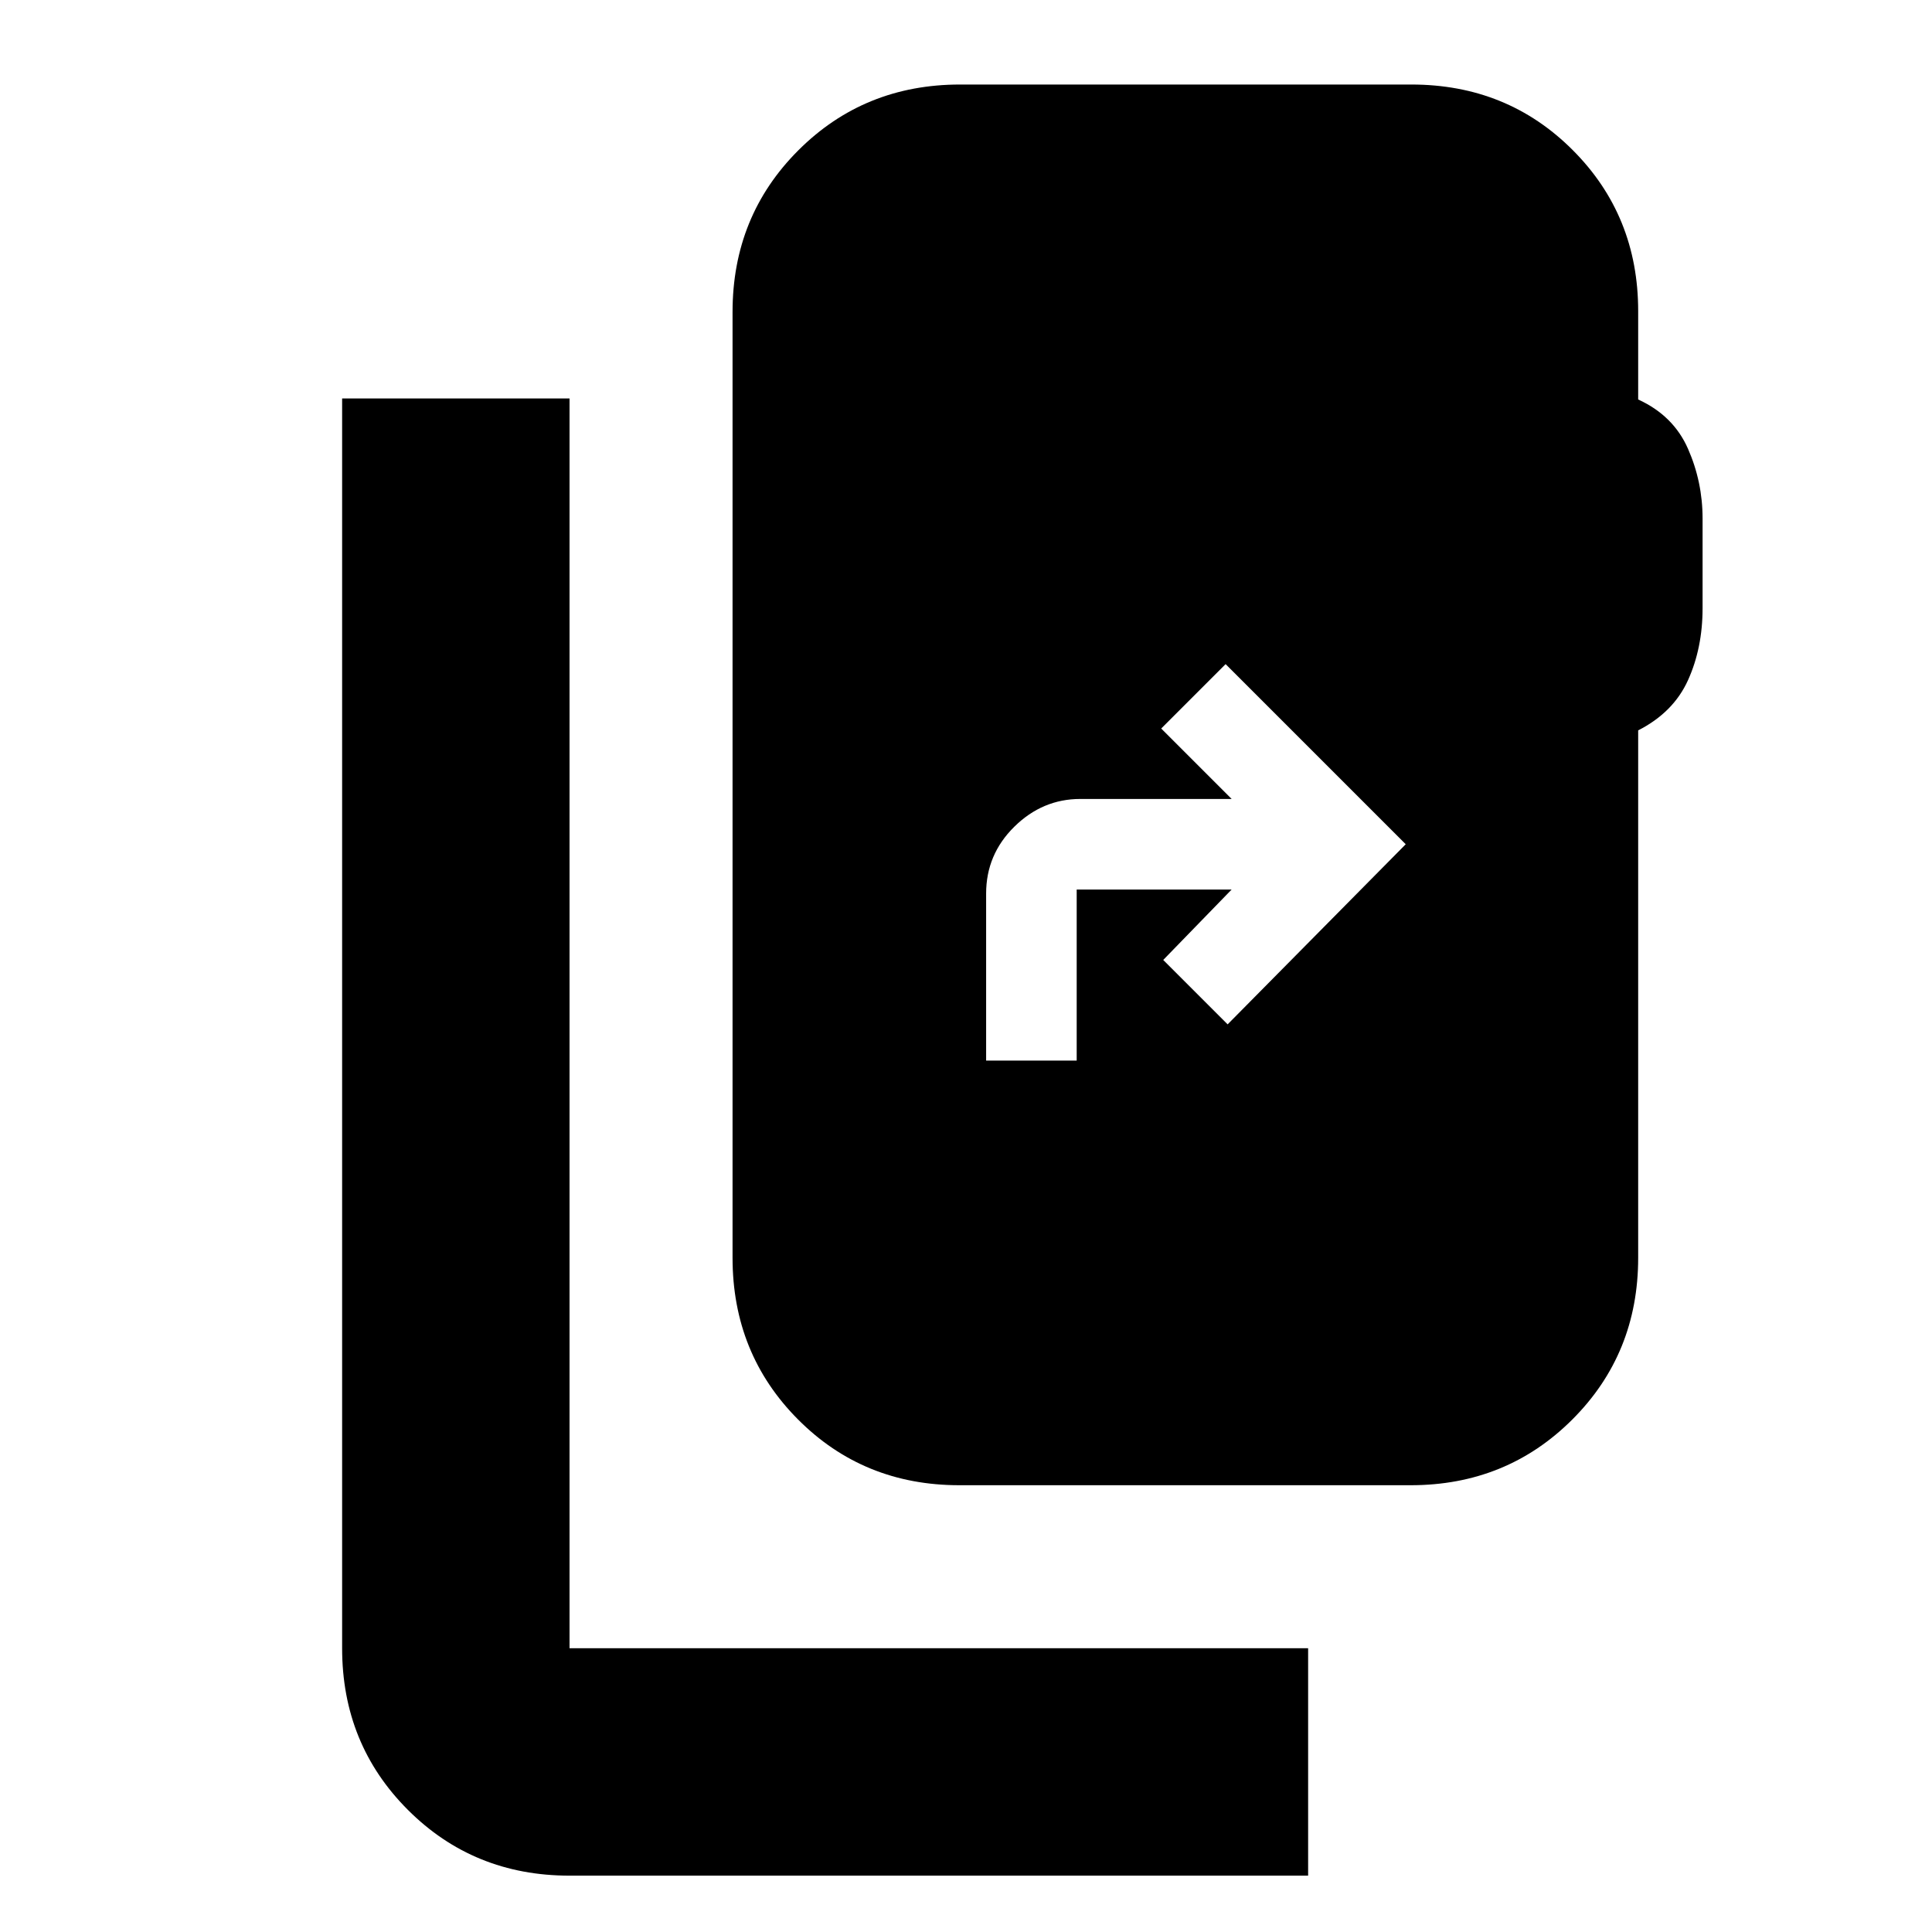 <svg xmlns="http://www.w3.org/2000/svg" height="20" viewBox="0 -960 960 960" width="20"><path d="M283-28q-47.64 0-80.32-32.68Q170-93.36 170-141v-621h113v621h367v113H283Zm531-777.4v43.9q17.5 8 24.75 24.48 7.25 16.47 7.25 34.63v44.63q0 19.76-7.25 35.76-7.25 16-24.75 24.92V-335q0 47.64-32.7 80.32Q748.6-222 700.94-222H476.72q-47.66 0-80.19-32.68T364-335v-470q0-47.64 32.7-80.32Q429.4-918 477.06-918h224.22q47.66 0 80.19 32.57Q814-852.87 814-805.4ZM490-433h45v-85h77l-34 35 32 32 88.5-89.5L609-630l-32 32 35 35h-75.19Q518-563 504-549.2q-14 13.8-14 33.2v83Z"/></svg>